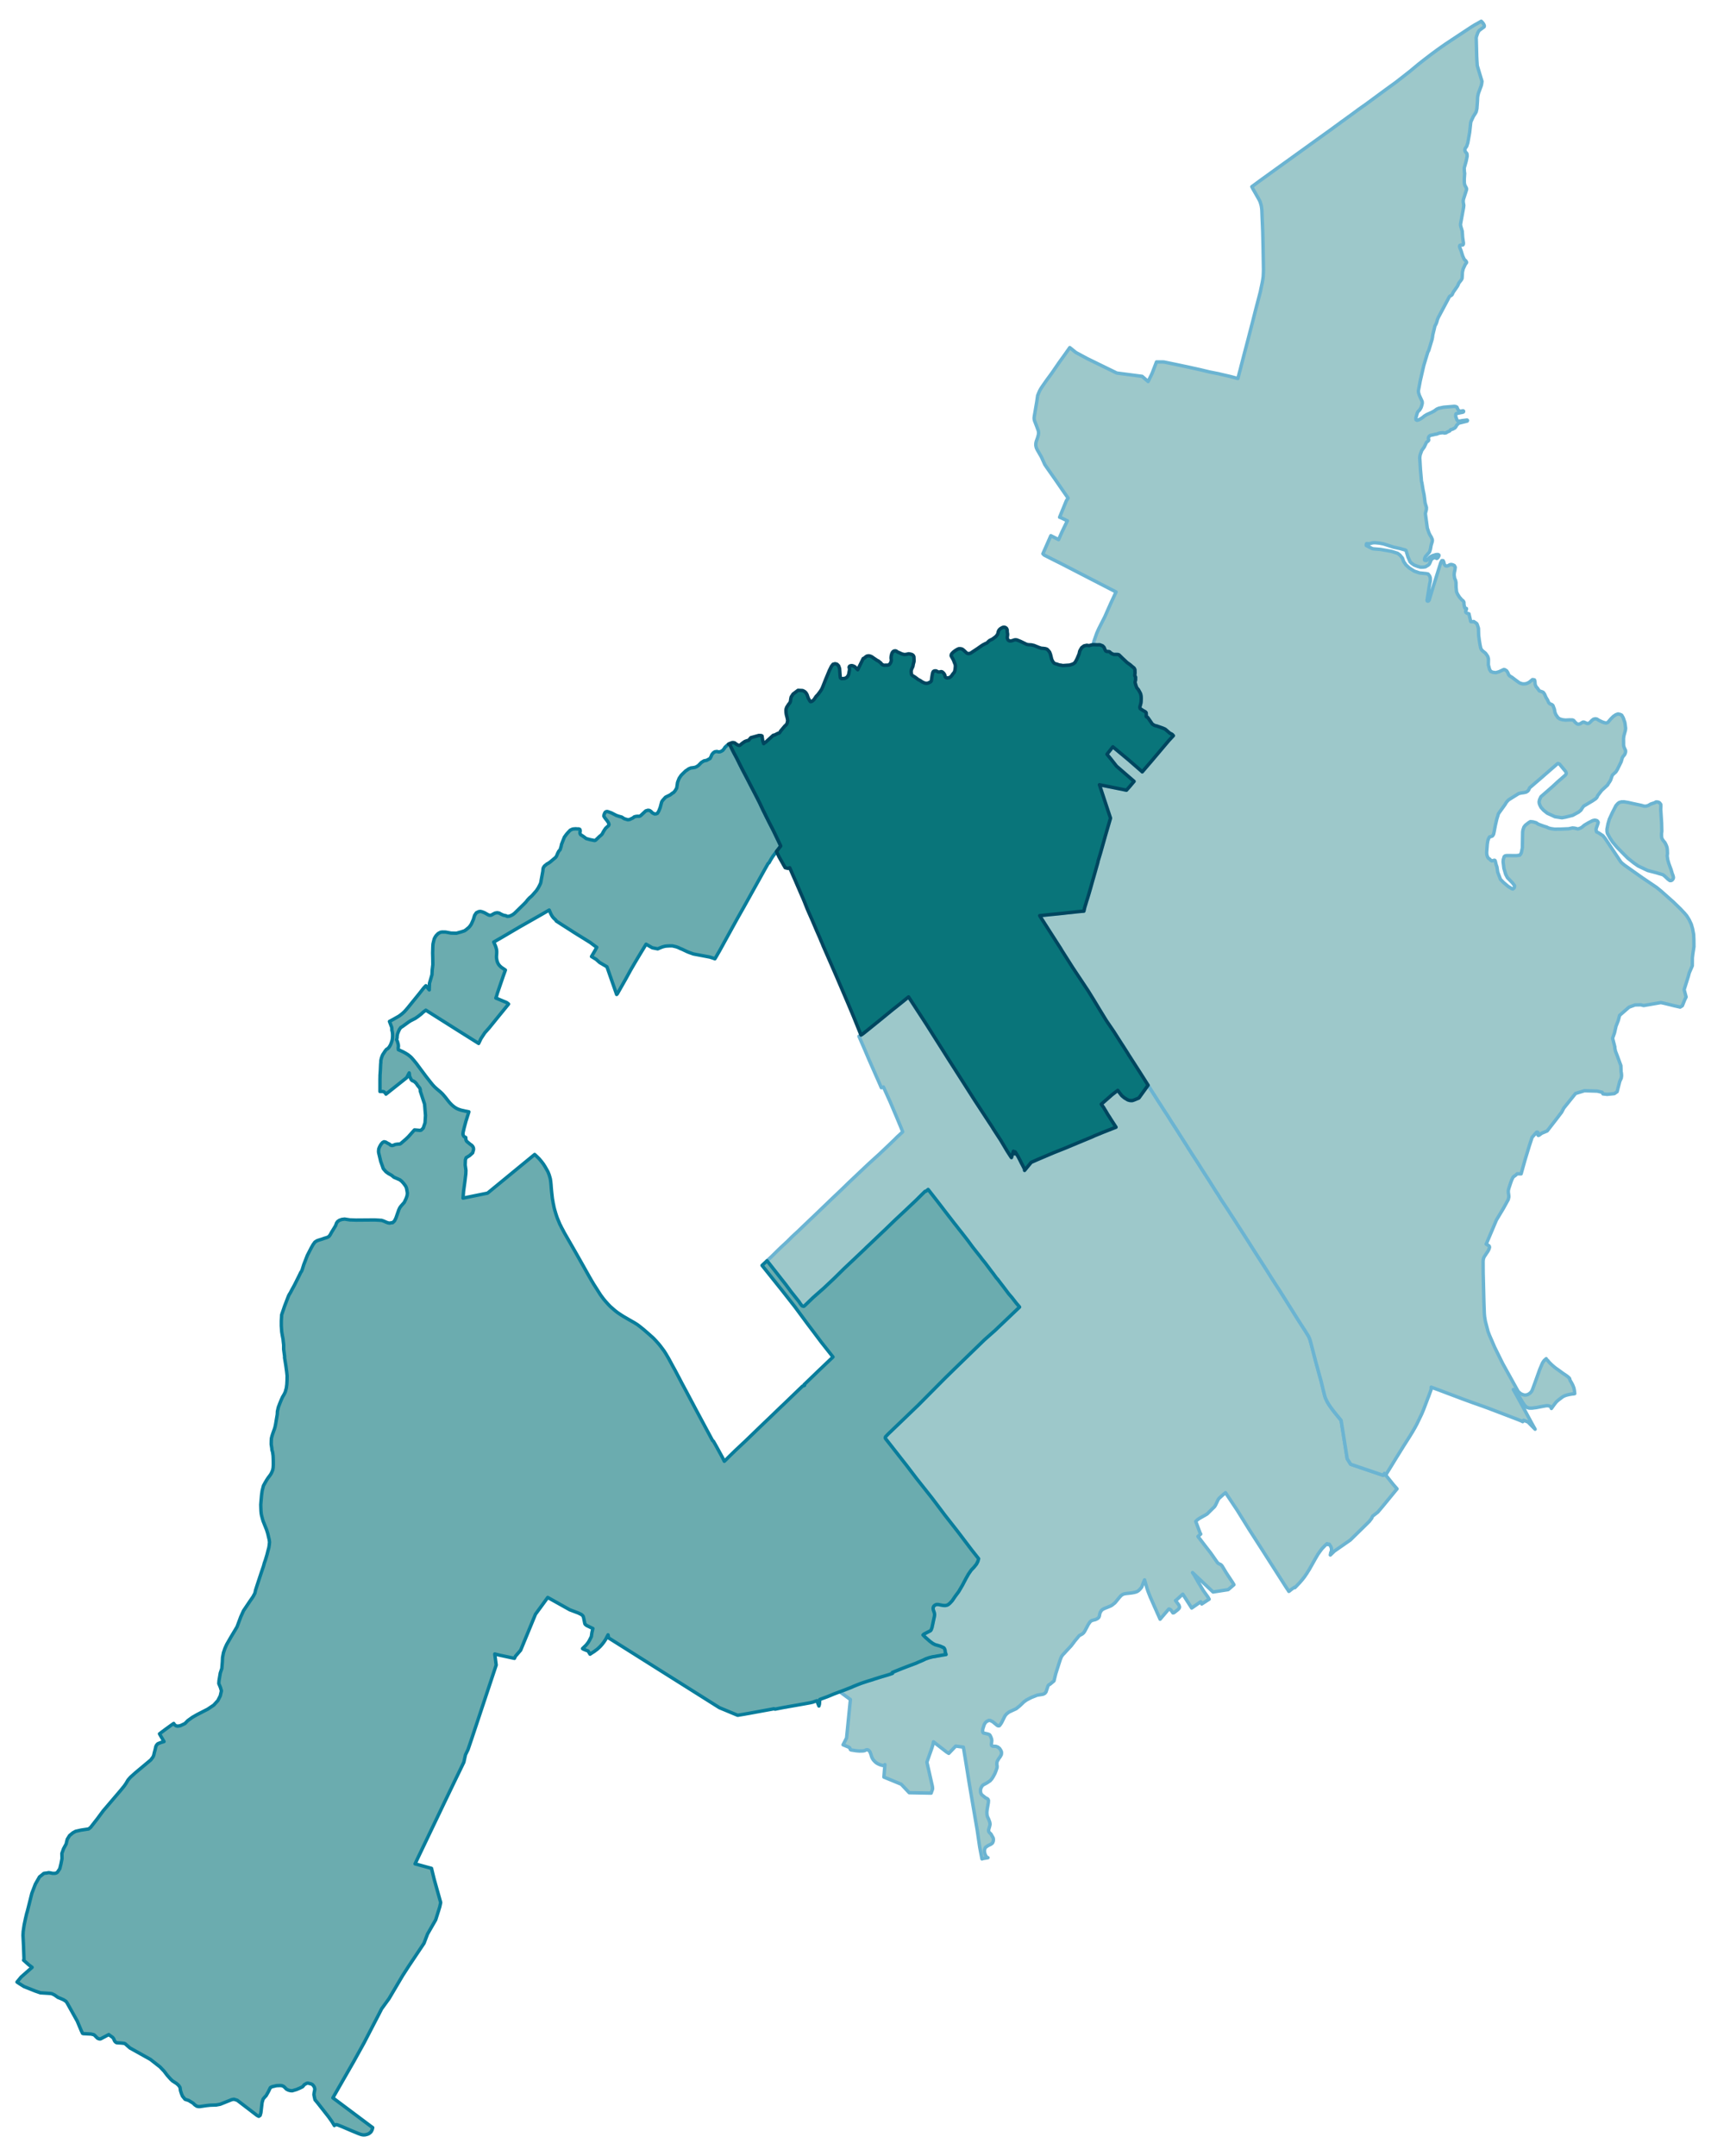 <svg width="384" height="5.04in" viewBox="0 0 2880 3630" xmlns="http://www.w3.org/2000/svg" xmlns:xlink="http://www.w3.org/1999/xlink"><path fill="#fff" d="M0 0h2880v3630H0z"/><defs><path id="a" d="M1654.24 3129.29l-1.25.56-2.61-13.38-1.36-7.37-3.97-27.23-12.25-71.81-1.25-7.48-6.47-40.27-3.4-20.65-1.36-.23-11.57-1.58-11.69 12.25-3.85-2.38-21.9-17.02-.79 4.2-2.04 6.58-3.64 10.21-4.65 13.27 2.84 12.36 1.81 7.94 4.54 20.19.34 2.73v2.04l-2.38 6.81-36.87-.68-13.5-14.3-7.94-3.29-21.21-8.73 1.7-20.99-.91.91-.91.45-1.36.12-1.81-.34-2.16-.57-2.04-.8-1.82-.79-1.13-.57-2.27-1.36-2.15-1.81-2.95-3.18-1.48-2.38-1.25-2.61-1.58-5.1-1.25-3.07-.68-1.25-1.48-1.58-1.13-.68-1.14-.46-1.93.23-1.13.45-1.7.91-2.95.45-6.13.12-5.33-.46-3.4-.56-4.54-.68-1.02-.34-.57-.46-.45-1.25-.34-1.24-.8-.8-1.36-.79-9.3-3.86 5.9-11.46 6.46-64.77-17.81-13.04 2.5-1.03 3.52-1.24 10.66-4.2 3.18-1.25 2.72-1.25 7.26-2.95 3.18-1.24 3.63-1.36 3.74-1.25 5.45-1.82 4.08-1.24 4.88-1.48 3.97-1.36 3.06-.91 3.06-1.02 4.09-1.25 12.25-3.63 2.72-.9 2.61-.91 2.16-.8-.34-1.47 8.62-3.52 8.17-3.29 13.38-5.1 5.79-2.16 2.49-.9 2.27-.91 2.16-1.02 2.95-1.25 1.36-.57 2.95-1.25 2.72-1.24 2.95-1.48 6.13-2.15 3.63-.91 2.15-.57 4.2-.57 1.36-.34 1.36-.22 1.25-.23 2.04-.34 6.13-1.13 6.35-1.03-1.25-3.74-.34-2.38v-.8l-.22-.68-.57-1.58-.57-1.14-1.13-1.25-.68-.22-1.25-.57-3.29-1.47-3.63-1.14-5.56-1.59-4.08-2.15-.68-.57-3.63-2.61-8.74-7.71-3.18-3.29 1.59-1.48 11.01-5.67 1.13-1.47 1.48-4.09 4.08-19.28.23-2.38-.57-3.29-1.59-4.43-.34-2.72.23-1.7.79-1.82 1.82-1.7 2.61-1.25h3.29l2.83.57 5.33 1.02 3.75.12 3.06-.69 2.16-1.13 2.61-2.27 3.74-4.08 4.99-7.38 5.9-7.94 6.24-10.66 6.01-11.46 4.2-7.37 4.76-6.81 4.54-4.76 3.74-4.65.57-.8 2.16-4.31 1.25-4.53-11.58-14.64-23.25-30.63-22.01-28.13-13.27-17.69-8.51-11.23-25.98-32.79-16.34-21.44-35.84-45.71-.34-.91.11-1.36.45-.91 4.09-4.31 50.93-48.89 44.13-44.47 17.25-16.9 50.14-48.67 17.58-15.54 41.41-39.47-1.25-1.59-4.2-4.88-7.14-9.19-5.68-6.58-9.75-12.93-4.2-5.44-4.76-6.24-1.93-2.04-6.47-8.85-1.93-2.38-4.53-6.13-3.86-5.1-1.59-2.16-6.35-7.83-1.59-2.27-1.25-1.58-6.24-7.83-6.35-8.06-7.6-10.32-6.81-8.85-1.13-1.36-1.14-1.59-7.14-8.96-4.2-5.44-2.5-3.06-3.74-4.88-8.17-10.55-3.52-4.54-6.24-8.17-7.6-9.87-15.08-19.28-3.41 2.84-1.7.34-5.56 5.44-10.43 10.32-7.95 7.49-8.96 8.51-17.35 16.22-17.13 16.56-13.16 12.48-2.27 2.15-.91.91-1.36 1.25-.34.34-2.5 2.38-2.38 2.27-4.77 4.54-3.17 2.95-3.52 3.51-13.95 13.16-.23.23-3.06 2.95-17.47 16.45-16.79 16.56-17.36 16.34-18.04 15.88-12.82 12.36-1.36 1.25-.34.23-.45.45-.68.34h-.8l-.79-.34-.79-.23-.91-.56-.46-.69-.9-1.13-1.25-1.59-2.04-3.17-13.73-17.25-8.51-11.45-31.65-40.27 7.38-6.81 9.98-9.87 6.12-5.9 11.01-10.21 7.15-7.14 5.44-5.11 4.88-4.42 6.58-6.36 10.55-10.09 3.86-3.74 5.21-4.88 8.06-7.72 11.91-11.45 5.67-5.45 4.09-3.97 12.59-11.91 4.99-4.76 12.25-11.91 17.25-16.34 17.35-16.34 17.25-15.65 15.54-14.75 9.19-8.84 2.49-2.5 1.93-1.93.68-.68 3.29-2.95 2.84-2.72 1.59-1.36 1.36-1.36-3.07-7.72-7.94-19.05-10.66-25.07-.45-.91-5.11-11.35-5.22-11.45-1.81.68-1.7.57-2.05-4.77-2.27-5.22-3.29-7.37-13.15-29.84-7.26-17.12-9.65-22.24 1.82-1.13 1.59-1.02 1.81-1.02 3.29-2.5 8.74-7.03 19.62-15.88 16.34-13.39 4.76-3.86 4.77-3.74 10.32-8.28 10.44-8.51 19.4 29.84 10.32 15.88 33.12 52.29 3.98 6.35 6.69 10.44 12.82 20.08 24.73 38.79 20.65 31.54 9.18 13.95 1.82 3.07 12.48 19.17 5.67 9.53 4.99 8.39 6.58 10.21.8 1.02.56-1.82 1.82-5.78.91-3.06.79 1.24.91 1.48 1.13 1.7.46-1.13-.34-2.27 1.13 1.7 2.61 4.2 1.25 2.15 2.83 5.33 2.5 5.11 2.61 4.88 2.95 5.89v1.93l4.08-4.99 7.03-8.51 11.01-4.87 5.9-2.5 18.15-7.71 2.38-1.02 19.97-7.95 23.59-9.86 20.88-8.63 4.08-1.92 16.34-6.7 20.53-8.05-8.85-13.61-.57-.91-.79-1.36-3.74-5.67-3.18-5.45-2.61-4.2-1.02-1.81-4.08-5.67 13.84-12.14 3.97-3.52 9.98-7.71 2.84 3.86 2.95 3.85 1.24 1.48 1.48 1.25 1.25 1.02 1.47 1.24 5.79 3.41 2.95.9 2.38.23h1.47l1.48-.23 3.06-1.13 7.15-2.95 15.54-21.55 3.86 6.01 1.36 2.16 7.71 12.02 4.43 7.03 4.42 6.7 5.79 9.07 4.42 6.69 4.09 6.47 2.83 4.54 9.87 15.31 3.63 5.79 4.09 6.35 1.58 2.49 7.83 12.26 1.48 2.49 1.58 2.38 4.66 7.38 8.5 13.04 9.65 15.2 11.57 17.93 6.12 9.75 6.13 9.64 2.15 3.18 1.93 3.18 1.14 1.81.57 1.02 3.51 5.45 5.11 7.6 3.51 5.33.68 1.13 5.45 8.4 5.67 8.73 4.65 7.26 6.36 9.87 8.39 13.05 20.99 33.01 1.93 2.95 2.15 3.29 1.59 2.49 7.37 11.46 7.83 12.48 6.81 10.66 7.83 12.02 9.75 15.43 6.24 9.98 6.13 9.76 11.68 18.6 10.55 16.34 1.7 2.83 1.25 1.93 1.14 1.93.68 1.14.68 1.58.91 1.93.68 1.93 2.15 7.83 5.11 19.74 1.24 4.65 1.93 7.48 2.38 8.51 2.5 9.3.91 3.18 1.36 4.76.91 3.29.56 2.27.57 2.39 3.18 13.04 1.02 3.97 1.02 4.2 1.13 3.4.23.57 1.82 3.86.34.79 1.7 3.18 2.61 4.19 2.27 3.18 1.13 1.59 4.88 6.46 2.49 3.07 8.97 10.89 10.32 64.77 5.79 9.19 54.79 18.6 2.04-3.18.57.69.57.68.56.79.57.79 13.16 16.45.57.57 5.22 6.01-24.85 30.29-7.49 8.85-8.73 6.8-.68 1.14-.46 1.13-.34 1.14-3.4 4.42-.79 1.02-1.14 1.14-8.96 8.84-21.89 21.44-26.78 18.61-6.8 6.58.45-2.5.34-1.93.91-1.36.22-1.93v-2.38l-.11-1.36-.45-1.36-1.02-2.16-1.37-2.04-1.02-1.36-2.38.79-1.13-1.47-2.73 2.5-2.04 2.04-1.81 1.93-1.14 1.13-1.47 1.7-1.25 1.7-1.7 2.27-1.59 2.27-1.81 2.61-4.43 7.6-8.17 14.52-1.24 2.27-1.71 2.72-2.04 3.18-.68 1.25-.79 1.13-2.05 2.95-1.24 1.93-3.75 4.76-4.08 4.77-3.97 4.19-2.95 3.07-1.59 1.58-.34-.79-1.81 1.13-2.39 1.59-3.29 2.61-1.24 1.02-1.03.68-.68-1.02-.56-1.02-.23-.34-2.95-4.31-32.1-50.25-6.92-10.89-6.36-9.87-16.67-25.98-20.42-32.89-19.74-29.61-3.86 3.17-7.15 6.47-1.47 2.16-4.43 9.3-1.58 2.49-3.41 3.29-9.07 8.96-3.41 2.05-9.87 5.55-3.17 2.27-2.73 2.61 7.49 19.97.91 1.36-4.65 4.08 11.91 15.54 9.76 12.59 10.32 14.75 1.47 1.82 2.16 1.47 2.5 1.02 1.36 1.14 1.24 1.47 6.92 11.46 7.27 11 3.51 5.33 2.16 3.63-9.65 8.28-25.52 3.97-34.6-32.67 2.5 3.63 7.6 13.28 8.28 13.72 7.6 10.55 2.04 3.63-12.48 8.06-1.7-3.75-15.2 10.55-14.98-23.37-10.21 9.31-2.04 1.47 5.67 7.6.91 2.61v1.36l-.45 1.36-1.93 2.16-6.92 5.44-1.7.23-2.73-3.97-1.47-1.7-1.82-.8h-.9l-14.64 17.13-2.72-6.24-2.15-4.65-1.48-3.51-3.29-7.26-.11-.34-2.61-5.9-2.27-5.22-1.36-2.95-.46-1.02-.11-.23-1.13-2.95-1.14-2.83-1.36-3.52-1.47-4.31-.69-2.16-.9-3.17-.46-1.48-1.36-4.76-.68-2.38-.34-1.36-.45.9-.91 2.16-1.02 2.38-.23.68-.91 2.5-.56 1.59-.46 1.13-.45 1.02-.57.79-1.02 1.14-1.02 1.25-1.13 1.13-.91.91-.91.79-1.7 1.02-.8.46-1.13.45-3.29.91-4.2.79-9.19 1.02-2.95.46-1.92.56-1.59.8-1.7 1.13-1.37 1.36-2.26 2.5-1.48 1.81-3.63 4.43-1.25 1.59-1.7 1.7-1.81 1.36-1.36 1.13-1.71 1.25-1.7.91-3.29 1.36-5.67 2.27-2.84 1.25-1.92 1.13-1.71 1.59-1.02 1.59-.91 1.47-.56 1.59-.46 1.7-.22 1.48-.12.68-.56 2.04-.68 1.13-.91 1.03-1.48 1.02-1.93 1.02-1.7.68-1.93.45-2.15.57-1.48.45-.56.34-.68.34-1.93 1.82-2.61 3.74-1.93 3.63-2.38 4.54-1.93 3.63-1.82 2.61-2.26 1.93-5.11 2.83-7.83 9.42-2.38 3.29-3.52 4.53-7.94 8.51-2.95 3.29-3.06 3.18-2.16 2.95-1.92 4.65-2.95 9.07-4.88 15.32-2.95 12.02-6.81 5.67-1.7.8-1.47 1.59-3.41 10.43-1.7 2.16-1.59 1.02-2.04.79-9.42 1.48-10.21 4.08-7.71 3.97-4.31 3.06-7.26 6.92-5.9 4.77-12.02 5.56-1.93 1.47-1.82 1.36-2.61 2.95-1.25 2.04-4.76 9.65-1.93 3.06-2.04 2.61-1.7.23-1.7-.57-7.94-6.47-3.86-1.93-2.5-.34-4.2 2.16-2.26 2.49-1.59 2.95-1.02 3.29-1.25 3.97-.23 3.07.34 2.15 1.25 1.36 6.69 1.48 2.95 1.02 1.14 1.13 1.47 2.95 1.25 3.41.34 2.72-.68 6.35.45 2.04 2.05 1.14h2.94l2.39.22 3.29 1.25 2.83 2.38 2.16 3.41.91 2.49v2.5l-.34 1.93-1.93 3.51-2.27 3.07-1.59 2.72-.91 1.47-.79 2.84v3.29l.45 2.04-.11 2.72-1.48 4.65-2.04 5.22-2.95 5.45-2.27 3.63-2.95 3.29-5.21 3.51-6.58 3.52-1.93 2.04-1.93 3.75-.57 2.94.12 2.73.56 2.72 1.48 2.38 6.35 5.11 2.84 1.36 1.36 1.13.79 1.93-.23 3.74-2.04 11.57-.45 4.66.23 4.08.56 2.84 2.39 5.1 1.7 4.76.45 3.29-.45 2.61-2.05 7.26.35 2.73 1.58 1.92 2.16 2.05 3.63 6.46.45 2.27-.22 3.06-.8 2.27-1.02 1.48-2.61 1.81-1.25.57-2.83 1.36-3.07 2.04-1.81 1.48-1.02 2.61-.57 2.26.34 3.52.8 2.72 1.13 2.5 1.36 2.04 1.48 1.14.9.22-8.73 1.48z" stroke-linejoin="round"/></defs><use xlink:href="#a" fill="#9dc8ca" stroke="#6bb4d2" stroke-width="5.76"/><defs><path id="b" d="M2330.59 2480.76l-2.04 3.18-54.79-18.6-5.79-9.19-10.32-64.77-8.97-10.89-2.49-3.07-4.88-6.46-1.13-1.59-2.27-3.18-2.61-4.19-1.7-3.18-.34-.79-1.82-3.86-.23-.57-1.13-3.4-1.02-4.2-1.02-3.97-3.18-13.04-.57-2.39-.56-2.27-.91-3.29-1.36-4.76-.91-3.18-2.5-9.3-2.38-8.51-1.93-7.48-1.24-4.65-5.11-19.74-2.15-7.83-.68-1.93-.91-1.93-.68-1.58-.68-1.14-1.14-1.93-1.25-1.93-1.7-2.83-10.55-16.34-11.68-18.6-6.13-9.76-6.24-9.98-9.75-15.43-7.83-12.02-6.81-10.66-7.83-12.48-7.37-11.46-1.59-2.49-2.15-3.29-1.93-2.95-20.99-33.01-8.39-13.05-6.36-9.87-4.65-7.26-5.67-8.73-5.45-8.4-.68-1.13-3.51-5.33-5.11-7.6-3.51-5.45-.57-1.02-1.14-1.81-1.93-3.18-2.15-3.18-6.13-9.64-6.12-9.75-11.57-17.93-9.65-15.2-8.5-13.04-4.66-7.38-1.58-2.38-1.48-2.49-7.83-12.26-1.58-2.49-4.09-6.35-3.63-5.79-9.87-15.31-2.83-4.54-4.09-6.47-4.42-6.69-5.79-9.07-4.42-6.7-4.43-7.03-7.71-12.02-1.36-2.16-3.86-6.01-13.61-21.44-17.81-27.68-.91-1.36-.8-1.36-1.81-2.95-6.69-10.44-5.79-8.96-10.55-16.56-12.25-17.93-11.12-18.15-10.32-17.12-9.19-14.86-26.09-39.25-18.15-28.59-2.27-3.86-16.11-25.07-11.46-17.92-6.24-9.76-1.36-2.26 4.88-.46 7.26-.79 18.38-1.82 9.75-1.02 5.79-.68 7.94-.79 7.94-.91 3.18-.34 5.1-.45 4.2-.34.22-1.25.46-1.7.57-2.61.56-1.93 2.05-6.69.11-.57 2.27-7.03 1.59-5.22 1.47-4.99 2.04-7.04 3.75-13.5 1.02-3.4 3.29-11.57.68-2.5 3.51-12.36.23-1.59 4.2-13.95 8.28-29.38 8.51-29.27-18.61-56.26 45.49 9.18 5.34-6.01 7.48-8.85-29.61-25.63-9.52-12.14-6.47-7.83 1.13-1.47 8.74-11.12 26.32 21.89 21.1 18.38 1.13 1.02.91.91 16.45-19.17 21.67-25.64 7.03-8.28 7.26-7.83-1.59-1.81-1.24-.91-2.95-1.36-8.06-6.92-4.08-1.81-9.76-3.41-4.08-1.02-3.75-2.38-6.46-9.42-1.7-2.15-1.82-.68-.34-1.14.23-2.04-.12-1.93-.11-1.7-1.25-1.47-1.81-1.02-2.27-1.25-2.72-1.82-2.05-1.36-.56-2.61 1.13-3.97.8-3.17.22-2.16.23-5.33-.23-3.74-.68-3.41-.79-1.93-3.07-5.55-2.72-3.18-1.02-2.61-.91-2.83-1.02-3.75.91-4.08v-4.77l-1.36-2.49.45-4.54-.22-5.56-1.37-2.61-3.29-2.61-3.06-2.72-5.56-3.97-7.6-7.15-5.9-5.78-1.7-.57-2.27-.11h-4.76l-2.5-.91-3.06-1.93-1.25-1.36-1.25-.57-2.38-.11-1.02.11-2.16-1.02-1.13-2.04-1.7-4.08-2.38-2.5-4.66-1.81-4.42.11-6.92-.34 1.47-5.67 4.66-13.39 2.49-5.67 1.48-3.18 9.75-19.17 5.22-11.91 4.54-10.21 9.07-19.51-92.34-47.64-15.43-7.72-12.25-6.23-1.25-.69-1.93-2.04 13.39-30.4 13.05 6.58 5.56-12.59 9.18-19.06-10.77-5.22-2.27-.79 11.34-27.68 2.95-4.54-7.49-10.77-2.6-3.75-2.73-3.97-9.53-13.84-8.84-12.59-5.79-8.28-2.27-3.4-5.67-12.59-7.15-12.48-1.25-2.72-.68-2.5-.34-2.16v-1.92l.23-2.16.57-2.49 1.58-4.32.8-2.38.45-1.59.68-2.6.34-2.39v-2.15l-.45-2.27-1.02-2.95-1.82-4.88-3.51-9.07-.57-2.5-.11-2.15.22-2.5.57-3.29 3.63-21.55 1.48-10.32 2.04-5.11 1.47-3.29 2.04-3.63 3.75-5.56 4.76-6.8 1.93-2.73 6.69-9.07 1.71-2.38 11.68-17.02 9.98-13.84 8.06-11.46 10.32 8.29 19.17 10.32 49.69 24.27 42.66 5.56 10.09 8.74 3.29-6.81 1.59-3.06 2.04-4.43 7.15-18.71h9.42l3.06.11 18.26 3.74 20.99 4.43 21.1 4.65 16.56 3.97 15.55 3.06 2.61.68 16.67 3.86 10.21 2.72 2.61.68 2.84-10.89 1.59-5.9 1.13-4.65 1.25-4.76 2.27-8.74 1.13-4.42 5.22-19.85 6.01-23.26 2.84-10.89 2.49-9.87 2.27-9.07 2.16-8.28 6.69-25.64.91-4.65 1.25-5.79 1.13-5.44.91-5.22.57-4.2.34-7.14.11-5.33-.68-37.78-.57-24.84-.57-13.95-.56-13.28-.34-9.18-.23-2.95-.68-4.43-.57-2.38-1.02-3.4-.57-1.7-1.92-3.86-4.09-7.15-2.49-4.42-3.18-5.45-2.16-4.19 8.17-6.02.12-.11 5.1-3.74 11.46-8.28 28.02-20.2 18.15-13.04 52.3-37.66 10.43-7.49 6.92-5.1 7.26-5.22 3.07-2.39 3.63-2.49 5.56-4.08 9.87-7.15 10.89-8.05 10.21-7.15 34.26-25.18 4.99-3.63 6.92-5 5.44-3.97 22.92-17.92 15.31-12.7 10.44-8.17 1.82-1.36 8.73-6.7 2.61-1.92 8.62-6.36 11.91-8.39 12.14-8.06 21.1-13.95 11.57-7.6 5.68-3.52 3.4-1.81 7.26-4.2 2.16 2.16 1.58 2.15.91 1.7.57 1.59-.11.68-.12.91-.23.34-5.44 3.97-2.61 1.93-1.25 1.7-1.36 2.5-2.04 5.9-.57 2.61.12 1.24.79 30.06.34 6.7.57 8.73 7.94 26.32-.57 4.31-.68 3.06-4.76 12.82-.91 3.86-.46 3.29-.22 5.78-.91 12.71-1.25 5.56-1.25 2.26-3.51 5.45-3.86 8.28-.57 1.93-1.81 16.67-3.07 17.36-1.92 6.01-2.61 3.75-.34 1.24-.12 1.37.68 2.72 2.61 2.95.46 1.81.11 2.95-1.7 8.4-3.29 11.57.34 6.12.45 2.84-.68 9.64.12 6.58.9 3.74 2.16 3.86.79 1.93-.22 1.93-1.25 3.97-3.75 11.57-.45 2.27v2.83l.91 5.33-.34 3.52-5.11 28.02v1.81l.57 2.73 2.27 7.48.68 10.33 1.36 9.53-.11 1.92-.46 1.03-.68.45h-2.83l-1.93.68-.34.68-.12 1.36.57 2.16 1.82 4.53 2.83 9.19 2.39 5.22 1.36 1.7.9.57 1.14 1.36.79 1.7-.11.68-2.16 2.84-3.4 7.26-1.36 5.56-.57 10.21-.34 1.36-1.13 1.93-4.09 5.21-1.47 3.63-1.14 2.05-6.58 9.41-2.04 4.31-1.02 1.02-3.29 1.93-1.13 1.93-1.7 3.4-16 29.95-1.7 3.97-.57 2.5-1.25 3.74-2.38 4.54-1.13 4.99-2.39 9.75-.45 3.75-.79 3.97-5.56 18.49-1.59 2.95-3.63 11.91-3.18 10.55-6.01 26.2-3.06 16.45.22 2.61 1.25 4.54 4.88 10.66.23 2.27-.12 1.47-1.02 3.97-.79 2.39-2.27 4.08-3.06 2.95-1.25 2.61-2.27 8.17.23 2.72.45.57 1.02.45h.91l1.02-.34 1.36-.34 3.29-1.82 3.18-2.15 3.17-2.61 3.97-2.38 7.72-3.41 4.42-2.38 4.54-3.29 3.52-1.47 7.94-1.7 17.81-1.48 2.72.34 1.93 1.14 1.13 2.83 1.14 2.04 1.59 1.48 2.04.45 4.08-.79.68.11.57.68-.34 1.14-1.36.56-10.55 2.16-.91 1.13-.23 3.86.57 1.25.23.79 1.36 3.86 1.25 1.36 1.36.45 2.84-.11 3.17-.68 8.4-1.02.68.57-.12.68-.34.56-14.29 3.52-3.4 3.4-1.02 2.05-1.93 2.49-3.97 2.16-2.84.68-.79.56-.68 1.14-.91.79-3.63 1.59-2.04 1.36-3.07.46-1.93-.68-4.99.45-3.06.79-2.72 1.14-2.16.22-4.54 1.14-4.08.79-1.7 1.25-1.02 1.36-.46 1.14-.22 1.24.68 2.5-.34 1.25-.57.68-2.38 1.81-.91 1.25-3.29 7.03-4.31 6.02-2.38 6.58-.57 2.38-.34 3.51 1.13 19.06 1.25 14.3.46 5.89.68 2.39 2.04 12.36 1.7 8.28 1.7 13.39 2.27 7.71-.11 3.52-1.7 6.69 3.29 24.5 2.6 7.72 1.59 3.4 2.38 3.97 1.71 3.97.22 1.82-.34 2.26-1.81 6.02-1.14 6.35-1.47 4.76-6.92 7.72-1.02 2.38-.57 2.04v1.14l.57.79 2.27.34.9-.34 1.14-.91 2.61-2.95 2.72-2.27 3.29-1.7 5.79-1.81 3.29-.23 1.47.68.34.57-.23 1.36-1.02 1.93-1.24 1.47-1.25.68-1.93-1.13-2.16-.11-1.7.45-2.61 1.93-1.02 1.25-2.15 5.21-1.25 2.27-1.36 1.25-4.88 2.95-3.86.57-4.2.11-5.1-1.47-5.79-2.16-4.76-3.4-2.04-2.04-3.63-8.29-3.29-10.89-1.14-.68-8.73-2.49-11.01-2.38-17.01-5.45-7.15-1.36-7.49-.68-3.74.23-5.45 1.58-4.65-.22-.57 1.59.12 1.58 9.87 5.11 1.81.45 12.25 1.02 18.5 3.29 10.09 3.18 3.97 2.95 4.31 5.22 2.05 5.78 3.74 5.56 5.67 5.22 8.62 5.44 8.63 2.95 11.34 1.14 3.18.68 2.61 3.4 1.02 3.06.11 4.99-1.25 6.02-4.31 26.88.46 1.14.9.22.68-.11 1.48-1.48 7.26-24.04 12.36-39.25 1.82-3.41 2.15.12 1.14 2.38.68 3.63 2.04 2.61 2.72.45 2.39-.91 2.27-1.36 2.38-.45 2.83.68 2.39 1.13 1.47 2.84-.45 4.08-1.02 4.88-.34 4.09.79 5.55 1.7 3.86.68 3.4.12 7.83.79 7.71 1.59 3.75 3.29 5.22 3.85 4.42 2.39 1.93 1.25 1.93.22 4.42.91 4.43.79 1.58.91.34.8-.22.68.34.11.9-1.48 3.75.46 1.81 1.59 1.25 1.7.68 1.93.57.11.79 2.84 12.25 3.06.23 1.93-.34 1.7 1.14 1.59 1.02 1.25.9.9.91.34 1.14.34.56 1.82 5.79.34 11.8 1.13 8.73 1.25 7.6 1.14 5.22.9 2.04 1.14 1.36.57.8 5.33 4.31 2.04 2.72 1.93 3.06 1.02 3.86v3.74l-.11 6.24 1.58 6.01.46 1.7 2.04 3.41 3.74 1.47 4.77.57 5.22-1.47 8.28-3.86.68.11 1.02.23 3.06 1.93 1.93 3.17 1.59 3.75 1.93 1.93 3.63 2.15 6.35 4.88 6.35 4.54 5.11 1.58 4.2-.11 3.17-.79 3.63-1.82 5.56-4.54 1.25.12 1.02.11 1.13.34.57 2.04.34 3.52.23 2.27 1.59 3.63 2.04 2.27 3.4 4.76 3.97 1.25 2.61 1.13 2.04 2.84 2.5 5.67 2.61 4.31 2.04 4.54 2.16 2.16 2.61.79 2.26 1.7 2.39 6.24 1.13 5.79 1.59 3.74 3.52 4.99 2.95 2.04 4.53 1.36 4.99.57 7.04-.34 5.1.11 1.93 1.02 1.82 2.27 1.02 1.14 2.83 2.27 1.93.56 1.25-.34 1.48-.22 4.99-3.07h1.81l5.45 2.39 2.15-.12 2.27-1.47 3.29-3.41 2.84-2.26 2.95-.69 2.61.35 3.85 2.38 5.22 2.49 3.63 1.25 3.07.68 2.83-1.02 5.56-6.47 3.97-3.85 3.97-2.61 3.63-1.36 3.63.79 2.5 1.14.34.45 2.38 4.2 2.72 7.94 1.25 9.41-.34 3.52-2.72 9.98-.46 3.97.12 11.69.79 2.83.11.46 2.39 4.99.11 2.38-.79 2.95-1.25 2.27-2.38 2.83-1.14 2.05-1.93 6.69-6.46 13.04-1.25 2.04-1.14 1.82-5.78 5.33-1.14 2.72-1.36 4.09-.68 1.81-1.47 2.61-1.93 2.72-1.7 2.95-9.87 9.08-6.58 8.51-1.25 2.83-1.93 2.38-5.67 3.86-14.52 8.62-.57.46-2.38 3.29-2.04 3.29-3.75 3.17-9.98 5.45-4.76 1.24-7.15 1.82-6.35 1.13-11.92-1.81-2.26-1.14-10.33-4.65-6.24-4.99-4.42-4.88-2.04-4.08-1.02-3.17-.12-2.61.91-3.63 2.15-4.54 19.4-16.9 8.17-7.6 13.5-11.8 1.36-2.04.23-1.48-1.02-2.49-7.83-9.42-2.72-3.29-1.93-.57-.57-.22-1.36.79-21.67 18.83-3.97 3.52-19.96 17.13-.91 1.02-1.36 3.06-1.48 1.93-2.61 1.7-3.63.91-4.08.57-.91.11-4.2 1.02-16.78 10.44-2.05 2.04-2.04 2.49-2.04 3.41-11.12 15.42-2.83 9.31-2.5 10.77-2.16 11.46-.79 3.18-1.59 2.61-1.36.79-3.86 1.02-1.7 3.18-1.25 3.85-.79 5.22-1.02 13.5.11 3.18.57 2.49 1.02 2.73.68 1.13 1.02 1.02 1.25.68 2.5 2.61 1.7.79 4.2-1.13.9.34.57 1.25 1.36 5.78 1.36 3.86 1.36 8.96 4.66 12.03 4.99 5.21 7.94 6.7 6.01 3.74 1.93.57 2.04-1.7.68-1.82v-2.38l-3.4-4.42-8.51-8.74-2.95-5.67-2.95-9.98-1.36-11.12.34-3.74 1.47-4.88 1.59-1.36 2.73-.46 16.1.12 5.56-.68 2.05-2.27 1.02-2.73 1.58-7.48.46-26.66.45-3.18 1.7-5.1 2.5-3.18 5.56-4.31 2.83-1.7 4.43.45 5.22 1.48 3.85 2.49 8.97 3.29 4.87 1.48 3.29 1.59 3.86 1.02 6.24.91 10.55-.12 13.16-.57 6.47-1.36 3.51.34 5.68 1.37 3.74-1.25 3.06-1.7 3.97-3.41 6.92-4.08 6.92-3.52 3.75-.91 3.4.8 1.36 1.13.91 1.82-.46 2.15-2.83 8.06-.34 1.36.45 3.06.57 1.48 3.52 1.7 2.72 1.81 4.31 2.84 3.4 4.08 26.89 40.27 2.38 2.27 3.63 2.95 30.18 21.33 23.82 16.11 7.94 6.46 20.42 18.15 12.03 11.69 6.92 7.37 2.27 2.72 1.24 1.48 4.09 6.58 3.63 7.71 2.27 7.94.34 2.04 1.36 7.26.34 8.74.11 11.68-1.81 12.02-.8 6.81-.11 13.39-5.11 11.79-1.7 6.36-6.92 22 3.29 12.37-2.38 4.88-3.97 9.86-3.63 2.27-7.94-1.81-1.25-.23-7.71-1.93-10.67-2.61-4.99-1.02-28.93 4.99-4.76-1.24-9.76.22-10.09 3.75-15.89 13.84-2.27 8.62-3.74 9.53-2.61 11.45-3.17 8.85 3.74 14.64v2.04l1.13 5.22 2.84 7.37 6.24 16.9.34 10.21.34 1.47.34 2.84.11 2.84-.56 3.74-2.5 5.45-4.42 17.24-4.65 3.29-12.14 1.25-7.04-.8-1.36-2.72-8.28-1.93-21.44-.68-15.09 4.65-19.74 24.5-3.63 6.92-8.73 11.46-15.66 20.19-9.19 3.86-4.54 3.4-1.24.34-.8-1.02.12-4.08-.91-.57-1.25.23-7.6 8.62-4.76 14.52-.57 1.93-6.35 20.76-6.81 24.27-6.58-.11-2.61 2.38-2.38 1.7-1.59 1.14-.57.9-2.15 4.31-1.93 5.45-2.38 7.26-.8 2.72-.34 1.36-.11 1.14-.12 2.04.12 1.25.68 4.99.11 2.38-1.02 4.42-8.51 15.43-11.34 18.83-8.06 19.06-5.67 13.39-3.52 8.28 4.54 2.72.57.79.34.8.11 1.13-.45 1.59-.34 1.13-1.02 2.27-1.25 2.16-2.95 4.31-.34.68-1.81 2.61-.46.68-.91 1.81-.79 2.5-.23 1.36-.22 2.84.11 18.49.45 17.92.8 32.33.68 18.49.45 5.45 1.25 7.6 2.72 10.43 1.82 6.92 2.15 5.79 4.2 9.64 4.77 11.12 13.5 27.33 25.97 46.85.46.46.45.57 2.38 2.04 1.48 1.13 2.95 1.36 2.49.68.57.12h.68l2.27-.12 2.5-.68 2.27-1.24 2.15-1.59 2.16-2.61.34-.57.34-.57 1.24-3.06 3.75-10.21 8.17-22.8 4.08-9.64 1.25-2.27 1.81-2.61 3.63-3.29.68 1.93 1.82 1.02 1.59 2.16 2.38 2.49 3.06 2.95 4.31 3.74 2.5 1.93 4.88 3.41 4.19 3.06 1.37 1.02 2.95 2.04 2.26 1.48 3.07 2.15 2.49 2.04 1.82 1.93.68 2.84 2.49 4.31 1.03 1.81 1.24 2.5.57 1.47 1.14 2.95.68 3.18.45 3.17.34 3.29-1.81.35-1.71.22h-.68l-5.22.91-3.85.91-3.18 1.02-3.06 1.47-1.36.91-6.81 5.1-1.25 1.14-1.13 1.02-.8.79-.9 1.03-.8 1.02-1.13 1.47-1.82 2.38-2.61 3.63-1.13 1.59-.34-.91-.46-.9-.9-1.37-1.25-.79-1.25-.34-1.59-.34h-2.61l-4.08.68-4.2.79-8.73 1.71-3.97.45-3.18.45h-3.74l-1.71-.22-2.04-.57-1.7-.91-1.7-1.36-1.7-1.81-1.7-2.39-2.39-3.74-4.31-7.37-10.55-12.94 3.18 5.56 2.27 4.09 4.76 8.73 4.77 8.62 4.65 8.62 4.65 8.63 4.65 8.62 2.27 4.19 5.45 9.76-12.03-12.14-7.26-2.95-1.59 2.38-1.81-1.02-5.22-2.15-10.89-4.2-9.19-3.52-24.62-9.41-7.83-2.95-8.05-2.95-3.63-1.25-4.77-1.7-5.44-1.93-2.95-1.02-16.11-5.9-27.11-10.21-10.78-4.08-2.04-.79-12.48-4.54-1.14-.46-.11 3.75-2.15 5.9-2.39 6.58-.9 2.15-2.39 6.35-5.21 13.62-3.07 7.26-7.94 16.44-1.7 3.18-1.7 3.18-3.07 5.22-.45.9-5.44 8.85-8.51 13.39-1.02 1.58-13.39 21.56-7.83 12.82-6.46 10.43-.8 1.36-2.04 3.63-.57-.79-.56-.79-.57-.68-.57-.69z" stroke-linejoin="round"/></defs><use xlink:href="#b" fill="#9dc8ca" stroke="#6bb4d2" stroke-width="5.76"/><defs><path id="c" d="M2811.25 1482.63l-3.4-2.5-5.11-4.88-3.17-2.49-11.35-3.4-14.4-3.75-16-7.6-7.15-4.99-10.32-8.17-4.2-4.19-13.84-14.07-7.48-8.85-4.43-6.69-4.31-7.83-.68-2.83-.11-4.31 1.81-9.19 2.27-7.72 4.88-10.66 6.24-12.14 3.17-3.51 2.39-1.71 3.51-1.02 4.43-.11 7.03 1.13 6.47 1.48 15.88 3.4 4.31 1.25h3.74l3.52-1.13 4.08-2.39 6.81-2.27 1.93-1.24h2.16l2.26.45 1.82 1.13 1.93 2.61.11 2.95-.23 5.33 1.48 22.92.34 13.72-.45 3.86v4.2l.34 3.52 1.24 2.49 1.82 2.61 1.93 2.16 1.59 2.83 1.36 3.06 1.02 3.18.45 3.97.23 5.56-.45 4.31.79 6.01 1.93 6.81 3.74 10.09 1.93 6.58 1.36 3.52.68 2.72v1.14l-.45 1.59-1.59 2.15-1.82.91h-2.04z" stroke-linejoin="round"/></defs><use xlink:href="#c" fill="#9dc8ca" stroke="#6bb4d2" stroke-width="5.76"/><defs><path id="d" d="M446.97 3529.04l-2.38 2.61-2.05 2.5-1.7 5.78-2.04 17.36-1.25 4.31-2.27 1.59-2.95-1.48-33.35-25.52-5.33-1.7-1.36.11-2.72.57-19.29 7.71-6.58 1.25-10.32.34-6.24.68-10.78 1.59h-2.83l-2.61-.57-3.41-2.27-2.83-2.83-7.38-4.54-6.24-2.04-4.31-5.34-1.59-3.85-1.7-5.22-.79-5.45-1.36-2.15-1.59-1.93-2.95-2.61-6.69-4.31-2.73-2.49-2.49-2.73-3.97-4.53-4.99-6.58-6.92-7.26-16.23-12.71-34.37-19.17-8.17-7.15-1.7-.68-5.22-.56-6.24-.34-1.36-.23-1.13-.68-1.25-1.14-.8-1.13-.68-1.14-.34-1.36-.56-1.02-.91-1.36-.8-1.02-6.58-4.76-13.38 7.03-1.25.34-1.81-.23-2.5-1.02-4.88-4.88-1.36-1.02-4.54-1.13-13.16-.68-1.25-.46-2.26-4.76-6.7-16-14.06-25.18-2.95-5.33-1.82-2.61-4.2-2.72-5.44-2.38-3.97-1.59-5.79-4.09-4.2-2.04-1.13-.22-2.15-.34-16.34-1.03-8.51-2.95-19.06-7.6-7.37-4.65-4.43-2.95 6.92-8.39 18.5-16.33-1.71-1.37-3.51-2.61-9.08-8.05.68-1.93-.79-21.78-.91-18.26.34-6.47 1.25-8.62.45-2.83 2.16-10.21 1.93-8.28 1.02-3.41.79-3.06 1.7-6.69 5.22-20.99 5.9-15.43 7.03-12.36 2.39-1.82 4.99-4.08 2.95-.45h.79l1.02-.12 3.41-.68 2.95.46 3.06.68 1.36.11h2.95l2.5-.68 1.81-1.25 3.97-5.9 1.93-7.82 1.81-9.19-.22-8.74 2.83-7.94 4.31-7.83 1.93-8.05 3.86-6.24 5.67-4.65 4.54-2.5 9.08-2.04 9.75-1.47 3.06-.46 3.29-2.6 11.35-14.52 10.1-13.62 4.87-5.67 15.77-18.49 8.51-9.98 6.01-7.38 3.07-4.42 3.4-5.78 3.97-4.54 8.17-7.38 26.32-22 1.36-1.93 1.36-1.7 1.25-1.93.91-2.38.9-4.09 1.36-4.99 1.14-5.1.91-2.04 1.47-1.93 1.14-1.02 2.38-1.02 3.06-1.14 4.54-1.36.34-.11-4.88-8.28-2.72-4.77 9.19-6.92 9.53-6.92 5.21-3.63.8 1.25.45.79.68.57.91.68 1.59.91 2.27.34 2.38-.34 2.5-.57 4.08-1.93 3.29-1.59 4.76-4.87 7.72-5.56 7.94-4.54 17.92-9.19 10.1-6.8 6.92-7.6 4.08-7.94 1.93-8.51-1.7-5.79-2.72-6.46.34-4.77 2.15-12.93 2.61-7.71.91-11.57.34-6.92 1.48-7.94 2.49-7.38 2.95-6.58 7.38-12.82 10.09-16.9 6.24-16.79 4.65-10.32 10.67-15.88 5.33-7.71 3.17-5.9 1.14-5.22 2.38-7.49 7.03-21.32 3.86-11.35 1.48-5.44 1.81-5.11 2.72-9.07 1.71-6.81 1.36-4.99.68-4.31.45-4.88-.57-4.31-1.13-4.65-1.25-5.45-1.93-6.23-5.9-14.75-1.47-5.11-1.13-4.42-.57-2.95-.46-4.65-.22-5.9-.12-4.88.68-8.28.69-7.6 1.02-7.37 2.15-8.51 2.84-5.1 2.38-4.09 2.5-3.86 2.15-2.83 2.38-3.29 1.48-2.72 1.93-4.65.68-3.97.22-4.43v-5.56l-.11-4.65-.23-5.33-.68-5.1-.11-.68-.45-1.59-.46-1.59-.34-1.25v-1.47l-1.13-7.49.11-6.01.23-4.09 1.25-4.76 1.47-4.42 1.14-3.18 1.24-3.29 1.02-3.52.91-4.31 2.84-16.9.22-4.99 1.59-6.92 2.27-6.01 2.38-5.9 2.39-5.33 2.83-4.77 1.82-3.85 1.81-6.7.8-6.24.34-6.69.11-7.49-.68-6.46-1.47-10.89-2.16-13.27.11-1.93-1.59-12.03v-7.37l-.79-6.81-.23-2.72-1.13-5.78-1.13-6.7-.69-10.09v-8.51l.57-10.1 4.88-14.4 6.47-16.91 1.36-2.83 1.81-2.84 3.29-6.24 3.75-6.8 7.26-14.52.45-.91 3.06-6.35 1.02-1.14 1.37-3.4 2.49-8.05 6.01-15.55 6.47-12.59 3.29-5.78 2.95-4.09 1.59-1.02 2.15-1.36 3.29-1.13 4.54-1.36 4.77-1.71 3.97-1.13 3.17-1.59 2.27-2.95 2.61-4.76 2.04-3.29 2.38-3.86 2.16-3.63 1.48-4.2 1.7-2.49 2.95-2.16 4.42-1.58 4.54-.57 8.96 1.36 10.55.34 31.31-.23 6.35.34 3.07.23 2.15.11 3.86 1.36 3.86 1.71 2.72 1.02 3.06.56 2.38-.56 2.73-.23 3.06-2.95 2.38-4.76 4.88-13.96 1.82-3.74 2.15-2.84 5.22-5.89 3.18-6.7 1.58-4.76.46-4.2-.8-4.76-.68-3.63-1.36-3.18-2.27-3.18-1.81-2.26-2.61-2.84-3.06-2.5-5.11-2.26-4.88-2.05-3.97-3.29-5.67-3.17-3.86-2.84-4.53-5.22-1.48-4.42-2.72-7.49-3.52-14.74-.23-1.93.12-2.5.34-2.49 1.25-3.07 1.7-3.17 1.47-2.05 1.93-2.15 2.38-1.25 3.07.68 3.17 1.93 2.61 1.25 2.38 1.93 2.27.68 2.73-.68 2.49-1.14 3.4-.56 2.61-.23h1.82l1.59-.8 3.29-2.83 5.9-5.11 3.74-3.63 3.74-4.19 6.47-7.26 2.95.22 6.24.57 1.81-.34h.23l3.52-3.4 3.06-8.85.79-12.48-1.47-18.49-.11-.68-7.26-22.01.11-2.27-1.02-2.83-3.52-4.31-2.27-3.4-2.49-2.5-2.39-1.48-2.04-.79-1.47-1.47-1.14-2.16-1.02-2.15-.79-2.16-.23-3.18-.34-1.81-4.31 8.17-.79.56-29.16 23.14-4.88 3.86-.34-.79-.56-.8-.57-.56-.46-.46-.45-.45-.45-.34-.57-.46-.57-.22-.68-.23-1.02-.11h-4.42v-20.87l.11-3.98v-2.26l.57-8.63.11-2.49.34-7.49.34-3.51v-1.82l.11-1.25.23-1.13.68-2.84 1.25-3.51.45-1.14.68-1.36 1.93-2.95 1.14-1.7.68-1.13 2.49-3.07 1.59-.68.8-.79.56-.57 1.59-1.81.68-1.14 1.02-1.7.68-1.36.68-1.7.57-1.48.8-2.49.79-3.07.34-3.17.11-3.29-.11-3.18-.45-3.18-.68-2.49v-2.04l-.12-1.7-.34-1.71-.45-1.02-3.18-8.28 7.15-3.85 5.56-3.18 2.27-1.25 2.72-1.81 3.63-2.84 3.63-3.29 3.18-3.52 3.29-3.85 3.29-4.09 15.54-19.17 6.58-8.39 1.02-1.25 1.81-1.93.8-.79.91-.91 5.67 7.03v-1.7l.34-9.3.34-1.36 1.13-3.74 2.72-9.42.46-8.17 1.02-8.85-.11-9.98-.23-9.75.34-11.12.23-3.86 1.13-4.88 1.02-3.85 1.36-2.72 1.71-2.61 3.28-3.41 1.71-1.02 2.72-1.36 2.95-.34 5.33.11 9.19 1.71 9.08.22 8.5-2.38 5.11-1.7 2.95-2.04 1.81-1.59 2.39-1.93 2.26-2.61 2.05-3.06 2.15-4.77 1.48-3.51 1.02-3.63 1.02-3.07 2.83-4.19 1.93-.91 2.16-1.02 2.72-.34 2.95.68 3.97 1.59 6.01 3.4 2.5.91 2.15-.12 1.71-.68 2.04-1.24 3.4-1.71 3.52-.56 3.4.56 2.5 1.48 4.65 2.15 2.49.46 1.93.45 1.59.91 1.25.11 2.84-.34 3.29-1.36 2.83-1.59 2.72-2.15 16-15.66 2.95-3.06 2.72-3.52 3.41-3.63 2.72-2.26 1.7-1.71 2.04-2.26 5.33-6.13 1.25-2.04 1.36-1.93 2.61-4.99 1.48-3.18.45-1.81.79-4.54 1.03-5.45 1.47-8.16.45-4.43.46-1.7.79-1.25.8-1.24 1.24-1.25 1.59-1.14 1.82-1.58 1.36-.57 3.63-2.38 9.41-7.94 1.48-2.05 2.27-5.44 1.81-3.29 2.05-2.16 1.58-5.1.91-4.2 1.93-4.99 2.72-6.81 3.52-4.87 2.27-2.61 4.08-4.31 3.86-1.82 2.27-.34 3.29-.23 2.27.23h2.61l1.81.68.45 1.14.34 1.92-.56 1.71.11 2.15 1.14 2.16 2.38 1.47 2.38 1.59 4.54 3.4 6.58 1.82 6.92 1.36 1.13.11 1.36-.68 4.31-4.08.69-.68 1.02-1.02 3.06-2.5 1.93-2.04 1.36-2.72 1.93-3.29 2.49-3.63 3.75-3.41 1.24-1.02.69-1.93-.91-2.83-1.7-2.72-4.09-5.22-1.59-2.5-.45-1.02.57-2.72 1.47-3.29 1.7-1.25 1.93-.34 2.27.68 4.99 1.82 8.4 4.31 4.54 1.47 4.19 1.14 4.43 2.83 6.12 1.82 2.95-.57 5.56-2.72 2.04-1.7 2.5-.68 2.84-.34 2.72.11 1.93-.57 1.13-.79 8.28-7.72 3.75-1.13 2.61.34 2.6 1.7 1.82 2.04 2.16 1.25 1.58.79.57.12 2.27-.12 2.38-1.02 2.04-3.4.8-1.81.79-2.05 1.02-2.61 2.5-9.41 1.25-2.04 2.61-2.95 2.6-2.84 7.83-3.85 3.52-2.73 2.27-1.36 2.27-2.61 2.83-4.65.46-2.61 1.02-6.92 1.25-3.4 1.47-3.63 3.18-4.76 2.27-2.39 2.95-2.83 2.83-2.73.91-.45 4.2-2.95 2.15-.79 1.14-.57 3.06-.34 4.08-.68 2.61-1.13 3.07-2.05 4.99-5.1 4.31-2.61 4.54-.91 5.78-3.17 1.7-3.29 1.25-3.18 2.38-2.95 2.61-1.81 3.75-.57 1.13.45.79.23h2.61l2.27-.8 2.73-1.58 2.38-2.84 1.47-2.38 1.59-1.48 1.93-1.81 2.49-2.04 2.39.9.56 1.37 3.63 7.6 2.5 4.87 1.02 1.93 3.86 7.15 5.33 10.78 3.4 6.8 6.02 11.46 4.42 8.51 6.13 11.91 2.49 4.76 6.92 13.39 4.31 8.62 2.27 4.88 2.04 4.31 1.14 2.38 1.93 3.86 2.83 5.78 4.99 9.98.23.46 6.47 12.59 1.25 2.5 10.09 20.98 1.7 3.74-2.49 3.18-4.65 6.01-1.25 1.59-1.93 2.61-1.47 1.93-1.37 1.81-1.02 1.59-1.81 2.84-2.61 4.54-1.25 2.26-1.36.91-6.35 11.23-14.86 26.77-6.02 10.78-13.38 24.05-11.23 19.85-13.5 24.5-16.68 30.29-2.38 4.08-3.18 5.56-2.15 3.52-2.5-1.02-6.01-1.93-16.22-3.06-11.46-2.16-6.02-2.15-3.85-1.48-9.08-4.31-3.63-1.47-2.72-1.37-2.5-.9-1.24-.46-5.79-1.36-.68-.11h-4.65l-4.54.23-3.18.34-1.24.34-2.61.68-4.09 1.59-4.19 1.81-9.19-1.81-10.44-6.02-11.34 18.61-7.04 11.79-7.6 13.05-7.94 14.52-14.63 25.75-1.03.91-16.33-46.63-11.23-6.57-1.02-.57-5.9-5.33-7.83-4.77 6.13-10.43 2.72-5.11-2.5-1.7-8.62-6.47-24.84-15.42-3.07-1.93-6.12-3.97-13.39-8.51-9.75-6.35-.46-1.25-2.38-2.16-1.82-1.81-1.58-1.93-1.37-2.15-1.36-2.61-1.7-3.86-1.13-2.61-9.76 5.67-5.1 2.95-5 2.84-29.94 17.01-29.73 17.47-1.59.91-12.25 7.03 1.14 2.61 1.02 2.27 1.13 2.84.91 2.95.57 2.83.22 2.72-.11 3.52-.34 4.54.11 2.83.46 2.61.57 2.61.9 2.39 1.14 2.26 1.47 2.05 1.82 1.92 2.27 1.93 2.72 1.82 3.63 2.49-3.52 9.76-10.09 29.49-1.14 4.09-1.36 3.74 18.38 7.71 3.06 2.39-17.58 21.55-14.98 18.49-7.48 8.39-6.36 9.65-3.97 8.28-34.49-21.67-54.45-34.37-4.2 3.17-3.85 3.52-4.99 3.86-4.77 3.29-3.97 2.04-3.97 2.04-2.84 1.82-.34.22-7.37 5.34-3.63 2.6-2.38 1.37-.12.34-1.81 2.38-1.7 3.63-1.14 2.83-.79 2.39-.46 3.17-.11 2.72-.79 2.95 1.47 3.18 1.36 5.1.23 2.84-.34 2.95.23 2.84 1.81.79.57.23 5.44 2.49.57.34.46.23 3.74 2.04 3.74 2.38 3.07 2.39 2.38 2.15 3.63 4.09 5.1 6.23 6.02 8.17 10.32 13.84 7.03 8.96 3.97 4.88 3.07 3.29 3.97 3.63 6.12 5.11 3.41 3.28 3.4 3.98 1.81 2.15 3.75 4.88 3.17 3.85 3.07 3.18 2.83 2.5 2.73 2.04 2.95 1.81 3.29 1.48 3.4 1.13 2.04.57 3.29.68 2.72.68.8.11 2.38.46 2.72.57-3.17 10.09-.34 1.14-1.48 4.53-3.06 11.46-1.25 5.45-.11.34-.46 2.49-.11 2.16.23 1.13 1.02 2.16 1.13 1.13.8.57 1.47.45.34 4.09 1.25 2.49 5.9 4.88 2.61 1.81 1.7 1.93 1.02 2.04.23 1.37.11 1.7-1.47 5.56-5.11 4.65-5.9 3.63-1.25 3.63-.34 8.62 1.25 9.07-.23 5.9-1.58 13.27-2.16 15.77-.91 11.8 41.3-8.4 79.29-65.11 2.95 2.72 4.77 4.66 3.74 4.42 3.18 4.2 2.61 4.08 2.15 3.74 2.16 3.86 1.02 1.93.68 1.81.91 2.16 1.24 3.97 1.14 4.2v.56l.34 1.93.34 3.07.34 3.4.45 6.24.34 3.74.57 5.45.34 2.95.34 3.17.34 2.72.34 1.82.46 2.49.45 2.95.68 2.84.57 3.18.79 3.17.68 2.5.8 2.61.79 2.72.8 2.5.9 2.72 1.02 2.83 1.59 3.86 1.48 3.52.9 2.27 1.93 3.74 1.36 2.83 1.59 2.84 2.84 5.45 8.62 14.97 10.1 17.58 11.23 19.85 10.21 18.15 2.49 4.43.91 1.47 1.14 2.04.68 1.14 1.13 2.04 1.02 1.59 1.7 2.95 1.82 2.83 8.73 13.73.46.79 2.61 3.63 3.4 4.54 2.84 3.4 4.99 5.56 2.61 2.73 1.93 1.81.68.57 1.81 1.59 4.31 3.74.57.45 3.06 2.39 3.63 2.49 3.07 2.04 2.04 1.25 1.7 1.14 1.25.68 2.72 1.58 6.58 3.86 7.26 4.08 5.45 3.41.79.57 1.25.9 3.51 2.73 5.45 4.42 4.31 3.74 4.08 3.52 3.29 2.95 1.25 1.13 1.59 1.36.34.34 1.93 1.82 1.93 2.04 1.81 1.93 2.04 2.27 2.5 2.83 2.04 2.5 1.7 2.16 1.25 1.7 1.36 1.81 2.61 3.52.8 1.13.68 1.14 1.59 2.49 2.94 4.99 1.93 3.29 3.07 5.68 3.85 7.14 1.59 2.84 2.38 4.31 3.52 6.69 5.33 10.1 2.04 3.97 5.9 11 2.39 4.43 15.88 29.94 16.11 30.06 11.91 22.12 1.36.91 5.45 9.64 4.87 8.85 4.77 8.74 1.7 3.4 1.59 3.18 3.51-3.41 3.29-3.29 5.79-5.67 4.08-3.97 1.37-1.36 17.92-16.79 20.53-19.85 11.91-11.46 7.15-6.8 21.33-20.54 1.02-.9 17.81-17.13 15.77-15.2 3.63-1.48-.91-1.02 18.61-17.92 4.42-4.31 25.75-24.51-19.74-24.95-13.27-17.7-9.19-12.14-21.78-29.49-21.33-27.22-34.14-42.66 8.39-7.82 31.65 40.27 8.51 11.45 13.73 17.25 2.04 3.17 1.25 1.59.9 1.13.46.69.91.56.79.23.79.34h.8l.68-.34.45-.45.34-.23 1.36-1.25 12.82-12.36 18.04-15.88 17.36-16.34 16.79-16.56 17.47-16.45 3.06-2.95.23-.23 13.95-13.16 3.52-3.51 3.17-2.95 4.77-4.54 2.38-2.27 2.5-2.38.34-.34 1.36-1.25.91-.91 2.27-2.15 13.16-12.48 17.13-16.56 17.35-16.22 8.96-8.51 7.95-7.49 10.43-10.32 5.56-5.44 1.7-.34 3.41-2.84 15.08 19.28 7.6 9.87 6.24 8.17 3.52 4.54 8.17 10.55 3.74 4.88 2.5 3.06 4.2 5.44 7.14 8.96 1.14 1.59 1.13 1.36 6.81 8.85 7.6 10.32 6.35 8.06 6.24 7.83 1.25 1.58 1.59 2.27 6.35 7.83 1.59 2.16 3.86 5.1 4.53 6.13 1.93 2.38 6.47 8.85 1.93 2.04 4.76 6.24 4.2 5.44 9.75 12.93 5.68 6.58 7.14 9.19 4.2 4.88 1.25 1.59-41.41 39.47-17.58 15.54-50.14 48.67-17.25 16.9-44.13 44.47-50.93 48.89-4.09 4.31-.45.91-.11 1.36.34.91 35.84 45.71 16.34 21.44 25.98 32.79 8.51 11.23 13.27 17.69 22.01 28.13 23.25 30.63 11.58 14.64-1.25 4.53-2.16 4.31-.57.8-3.74 4.65-4.54 4.76-4.76 6.81-4.2 7.37-6.01 11.46-6.24 10.66-5.9 7.94-4.99 7.38-3.74 4.08-2.61 2.27-2.16 1.13-3.06.69-3.75-.12-5.33-1.02-2.83-.57h-3.29l-2.61 1.25-1.82 1.7-.79 1.82-.23 1.7.34 2.72 1.59 4.43.57 3.29-.23 2.38-4.08 19.28-1.48 4.09-1.13 1.47-11.01 5.67-1.59 1.48 3.18 3.29 8.74 7.71 3.63 2.61.68.57 4.08 2.15 5.56 1.59 3.63 1.14 3.29 1.47 1.25.57.68.22 1.13 1.25.57 1.14.57 1.58.22.68v.8l.34 2.38 1.25 3.74-6.35 1.03-6.13 1.13-2.04.34-1.25.23-1.36.22-1.36.34-4.2.57-2.15.57-3.63.91-6.13 2.15-2.95 1.48-2.72 1.24-2.95 1.25-1.36.57-2.95 1.25-2.16 1.02-2.27.91-2.49.9-5.79 2.16-13.38 5.1-8.17 3.29-8.62 3.52.34 1.47-2.16.8-2.61.91-2.72.9-12.25 3.63-4.09 1.25-3.06 1.02-3.06.91-3.97 1.36-4.88 1.48-4.08 1.24-5.45 1.82-3.74 1.25-3.63 1.36-3.18 1.24-7.26 2.95-2.72 1.25-3.18 1.25-10.66 4.2-3.52 1.24-2.5 1.03-.9.22-2.84 1.14-7.26 2.72-5.33 2.27-4.99 2.04-6.58 2.38-2.84 1.02-3.18 1.25-.45 7.6-.91 3.29-1.7-4.2-1.7-4.65-4.99 1.7-1.14.46-3.51.91-1.36.22-.23.12-11.8 2.15-27.23 4.77-1.36.34-2.61.34-9.41 1.81-4.54.91-2.38.45-1.7-.68-2.95.57-4.88.91-22.46 4.08-6.13 1.13-5.56 1.03-3.97.68-2.38.45-12.82 2.16-30.74-12.82-186.62-117.52-.91-5.11-1.81 3.4-1.48 2.84-.79 1.47-.68 1.14-.68.91-.91 1.47-1.25 1.7-1.13 1.48-1.25 1.59-2.38 2.72-2.38 2.38-2.61 2.38-1.36 1.14-2.5 1.81-1.59 1.25-1.36.91-2.38 1.47-3.75 2.5-1.7-2.73-1.59-2.72-2.95-1.02-4.87-1.93-1.59-1.02 5.78-5.56 1.82-2.15 2.04-2.72 1.93-3.18 3.29-6.47 1.02-6.92.23-1.02 1.36-5.78-10.55-5.11-2.61-2.15-.57-1.7-1.7-8.4-.79-2.83-.91-1.48-2.27-1.93-5.33-2.61-14.18-5.33-37.1-20.76-6.92 9.53-13.73 18.72-24.95 60.57-7.04 8.17-1.58 1.7-1.82 3.86-24.39-5.22-8.74-2.15.23 2.15.23 1.7 1.93 14.75-41.64 125.24-5.67 16.67-.23.57-4.19 8.62-2.73 12.48-15.88 32.78-15.77 32.78-46.85 97.9-3.63 7.72 27.68 7.6 1.82 7.6 2.72 11 10.89 38.91-1.48 6.92-2.04 6.69-4.88 15.54-13.72 23.82-5.9 15.54-25.64 38.35-10.32 15.99-23.03 39.02-12.37 17.02-4.54 8.85-24.95 48.21-17.7 31.99-34.94 60.91 63.19 47.31 3.85 2.83-.22 1.02-.68 2.5-.91 1.93-1.02 1.7-1.48 1.36-1.58 1.25-1.93 1.02-2.05.68-2.94.68h-.91l-.91.11h-1.02l-.68-.11h-.23l-.91-.11-2.38-.57-3.86-1.36-11-4.54-1.36-.57-15.09-6.46-6.47-2.61-2.04-.68-.68-.12-.68-.11h-.57l-.68.11-.68.23-1.02.57-.57.57-4.08-6.7-5.9-8.28-17.92-22.8-4.65-5.56-1.02-4.31-.8-4.31.34-3.17.8-4.09.34-2.27-.8-3.17-1.59-2.5-1.47-1.7-2.04-1.13-5.9-1.48-2.04.45-3.97 2.27-1.48 1.93-1.47 1.59-4.88 2.38-5.11 2.16-7.26 2.15-3.29-.22-3.29-.91-3.29-1.7-2.61-2.73-2.15-1.92-2.84-1.14-2.95-.23-6.01.23-7.26 1.7-2.84 1.36-.56.68-3.18 6.58-3.74 6.58-.57.57z" stroke-linejoin="round"/></defs><use xlink:href="#d" fill="#6bacaf" stroke="#097d9b" stroke-width="5.76"/><defs><path id="e" d="M1724.69 1970.52v-1.93l-2.95-5.89-2.61-4.88-2.5-5.11-2.83-5.33-1.25-2.15-2.61-4.2-1.13-1.7.34 2.27-.46 1.13-1.13-1.7-.91-1.48-.79-1.24-.91 3.06-1.82 5.78-.56 1.82-.8-1.02-6.58-10.21-4.99-8.39-5.67-9.53-12.48-19.17-1.82-3.07-9.18-13.95-20.65-31.54-24.73-38.79-12.82-20.08-6.69-10.44-3.98-6.35-33.12-52.29-10.32-15.88-19.4-29.84-10.44 8.51-10.32 8.28-4.77 3.74-4.76 3.86-16.34 13.39-19.62 15.88-8.74 7.03-3.29 2.5-1.81 1.02-12.71-31.43-8.51-20.3-8.28-19.4-12.93-30.17-4.99-11.46-8.97-20.53-3.74-8.62-3.74-8.51-.8-2.16-2.04-4.76-.34-.68-1.36-3.4-1.14-2.73-5.1-11.57-6.69-15.77-6.58-14.86-2.5-5.78-4.99-12.59-2.61-6.24-1.81-4.09-2.5-5.78-2.72-6.35-2.39-5.45-2.83-6.69-6.35-14.41-1.71-3.97-1.7-3.97-2.72 1.14-4.88-1.14-2.95-5.1-.91-1.7-6.24-11.01-1.02-2.04-3.51-7.49 4.65-6.01 2.49-3.18-1.7-3.74-10.09-20.98-1.25-2.5-6.47-12.59-.23-.46-4.99-9.98-2.83-5.78-1.93-3.86-1.14-2.38-2.04-4.31-2.27-4.88-4.31-8.62-6.92-13.39-2.49-4.76-6.13-11.91-4.42-8.51-6.02-11.46-3.4-6.8-5.33-10.78-3.86-7.15-1.02-1.93-2.5-4.87-3.63-7.6-.56-1.37-2.39-.9 1.59-.91 4.54-1.7h2.27l1.93.45 2.15 1.7 2.05 1.36.45.23 2.04.91h1.7l1.14-.68 2.83-2.5 2.5-1.81 2.38-1.59 1.59-.57 1.82-.68 2.72-.57 3.85-4.53 13.39-3.75 4.09.12 1.36.68.56 4.08.68 4.09 1.59 4.87 1.14-1.24 2.38-1.48 12.59-11.46 2.38-.45 5.34-2.72 2.49-.68 1.25-1.59.68-1.36 7.49-8.96 2.38-2.05 1.36-2.49.91-4.43-.68-3.85-.8-3.18-.79-3.06-.45-2.95-.23-4.2.34-2.49 1.02-2.84 3.4-5.22 1.82-2.04 1.02-2.61.57-4.31.68-3.06 3.17-4.88 8.29-6.24 7.48.34 1.36.45 1.59.91 1.14.68 1.93 1.93 1.81 3.18 1.02 3.06.91 2.5 2.61 4.76 1.13 1.25 1.93-.23 2.5-1.7 1.7-1.82 3.4-5.1 2.84-2.95 3.86-5.1 2.6-3.97 1.71-3.75 4.87-12.36 3.63-8.74 2.73-6.58 3.51-7.14 2.73-3.52 3.51-.91 3.29.91 2.61 2.72 1.59 4.43 1.02 13.61.46 2.27 1.58 1.13 3.18-.11 2.5-.23 1.81-.79 1.02-.57 1.14-1.02.79-1.02 1.02-1.48.68-1.7.46-1.7.34-2.27.34-1.59.45-2.72-.11-1.36-.23-1.25-.11-.56-.23-.34.11-.91.46-1.02.68-.57 1.13-.34 1.36-.34 1.36.11 1.71.46 1.58.79 1.59.91 1.59 1.7 1.48 1.59 1.36 1.47 9.3-18.94 1.25-.34 3.29-2.72.9-.57.91-.46.34-.11 1.48-.23 1.47-.11 1.7.34 1.93.68 1.7.91 2.16 1.59 4.42 2.95 1.93 1.36 1.82.79 1.02.8 1.59 1.24 1.58 1.25 1.14 1.48.79.79 1.36.91 1.48.57 1.7.22 2.04-.22 2.27.11 2.16-.34 1.36-.68 1.02-1.02.79-1.25.8-1.36.45-1.48.34-1.25v-1.81l-.34-2.72.12-2.16.22-1.81.46-1.82.34-1.36.9-2.04.8-1.14 1.02-1.02 1.81-.79h.68l1.03-.11 1.58.45 1.25 1.02 1.14.68 2.26.91 2.05.91 2.04 1.02 2.72.79 1.7.34h1.59l3.18-.45 1.47-.46 1.7-.22 2.73.56 2.38.57 1.81 1.25.91 1.25.57 1.36.11 2.15.12 2.84v2.5l-.34 1.81-.8 2.72-.34 1.82-.34 2.15-.68 1.59-.45.91-1.14 2.49-.45 1.82-.34 1.7.22 2.27.23 2.04.46 1.59 1.36 1.13 1.24 1.03 1.59.79 1.82 1.25 2.49 1.81 2.5 1.93 2.04 1.02 1.48.8 1.47 1.02 2.27 1.47 1.59.68 1.93.91 2.04.34 1.93.11 2.04-.45 1.93-.91 1.7-.79 1.13-1.02.68-1.25.34-2.72.57-3.97.57-3.41.68-3.17.79-1.82.68-.68 1.48-.68 1.59-.11h.22l1.25.11 1.02.57 1.25.79 1.25.34 1.59.12 1.47-.23 1.14-.34h1.13l1.25.45 1.02.8 1.02 1.02.8.9.22.35.91 1.58.68 1.82.11 1.02.23.79.79.91 1.03.57 1.13.34h1.25l1.25-.23 1.24-.23 1.37-.68 1.58-1.24 1.36-1.59 1.37-2.04 1.02-1.37 1.36-1.47.79-1.47.68-2.05.34-1.81.23-2.04.23-2.39.11-1.92-.23-1.37-.45-1.7-1.02-2.27-1.14-3.17-1.13-2.38-.91-1.71-.79-1.24-.57-1.25-.68-1.02-.11-.34-.12-.68.12-1.14.45-1.25.79-1.13.91-.91 1.14-1.25.22-.22 1.14-.8 1.7-1.36 1.47-.9.35-.23 1.81-1.14 1.36-.56 1.02-.57 1.36-.11h1.71l2.38.45 1.36.68 1.7 1.36 1.7 1.48 1.59 1.58 1.36 1.25 1.48 1.02 1.58.46 1.59-.12h.23l2.72-.9 1.7-1.25 1.82-1.14 7.37-4.87 7.15-5 2.72-1.7 1.93-.9 1.14-.68 2.72-1.14 1.47-1.13 1.48-1.59 2.04-1.7 2.04-1.02 2.04-.91 2.05-1.36 1.81-1.36 2.38-1.82 1.36-1.59 1.37-1.7.79-1.81.79-3.41.68-1.58.8-1.25 1.25-1.36 1.36-1.03 2.15-1.24 1.93-.8 1.7-.11 1.59.34.91.45 1.36 1.02.91 1.71.34 1.58v1.71l.23 2.38.34 1.7.11 1.81-.34 2.5-.23 1.82.12 1.92.11.23.68 1.7.57.68.34.46 1.13.79 1.02.34 1.25.11.57-.11.91-.11 2.04-.46 2.72-1.02 1.7-.34 2.61.12 3.06 1.13 3.86 1.59 9.98 4.88 2.95.56 4.77.23 4.65 1.02 3.06 1.25 4.99 2.04 4.54 1.48h1.7l1.82.22 2.72.34 2.04.57 1.36.68 1.93 2.04 2.05 2.5 1.47 3.74.57 2.27 1.59 6.47 1.81 3.51 1.82 2.38 1.92 1.14 3.52.91 1.14.45 1.02.34 1.81.57 2.95.34 2.5.57 11.79-.8 5.56-1.81 3.29-2.39 2.73-4.87 1.58-3.41 2.61-6.24 1.02-4.53.91-1.93 2.38-4.09 4.09-3.06 4.65-1.02 1.81.34 2.16.23 3.18-.91 3.4-.68 6.92.34 4.42-.11 4.66 1.81 2.38 2.5 1.7 4.08 1.13 2.04 2.16 1.02 1.02-.11 2.38.11 1.25.57 1.25 1.36 3.06 1.93 2.5.91h4.76l2.27.11 1.7.57 5.9 5.78 7.6 7.15 5.56 3.97 3.06 2.72 3.29 2.61 1.37 2.61.22 5.56-.45 4.54 1.36 2.49v4.77l-.91 4.08 1.02 3.75.91 2.83 1.02 2.61 2.72 3.18 3.07 5.55.79 1.93.68 3.41.23 3.74-.23 5.33-.22 2.16-.8 3.17-1.13 3.97.56 2.61 2.05 1.36 2.72 1.82 2.27 1.25 1.81 1.02 1.25 1.47.11 1.7.12 1.93-.23 2.04.34 1.14 1.82.68 1.7 2.15 6.46 9.42 3.75 2.38 4.08 1.02 9.76 3.41 4.08 1.81 8.06 6.92 2.95 1.36 1.24.91 1.59 1.81-7.26 7.83-7.03 8.28-21.67 25.64-16.45 19.17-.91-.91-1.13-1.02-21.1-18.38-26.32-21.89-8.74 11.12-1.13 1.47 6.47 7.83 9.52 12.14 29.61 25.63-7.48 8.85-5.34 6.01-45.49-9.18 18.61 56.26-8.51 29.27-8.28 29.38-4.2 13.95-.23 1.59-3.51 12.36-.68 2.5-3.29 11.57-1.02 3.4-3.75 13.5-2.04 7.04-1.47 4.99-1.59 5.22-2.27 7.03-.11.57-2.05 6.69-.56 1.93-.57 2.61-.46 1.7-.22 1.25-4.2.34-5.1.45-3.18.34-7.94.91-7.94.79-5.79.68-9.75 1.02-18.38 1.82-7.26.79-4.88.46 1.36 2.26 6.24 9.76 11.46 17.92 16.11 25.07 2.27 3.86 18.15 28.59 26.09 39.25 9.19 14.86 10.32 17.12 11.12 18.15 12.25 17.93 10.55 16.56 5.79 8.96 6.69 10.44 1.81 2.95.8 1.36.91 1.36 17.81 27.68 13.61 21.44-15.54 21.55-7.15 2.95-3.06 1.13-1.48.23h-1.47l-2.38-.23-2.95-.9-5.79-3.41-1.47-1.24-1.25-1.02-1.48-1.25-1.24-1.48-2.95-3.85-2.84-3.86-9.98 7.71-3.97 3.52-13.84 12.14 4.08 5.67 1.02 1.81 2.61 4.2 3.18 5.45 3.74 5.67.79 1.36.57.91 8.85 13.61-20.53 8.05-16.34 6.7-4.08 1.92-20.88 8.63-23.59 9.86-19.97 7.95-2.38 1.02-18.15 7.71-5.9 2.5-11.01 4.87-7.03 8.51-4.08 4.99z" stroke-linejoin="round"/></defs><use xlink:href="#e" fill="#09757a" stroke="#00465f" stroke-width="5.76"/></svg>